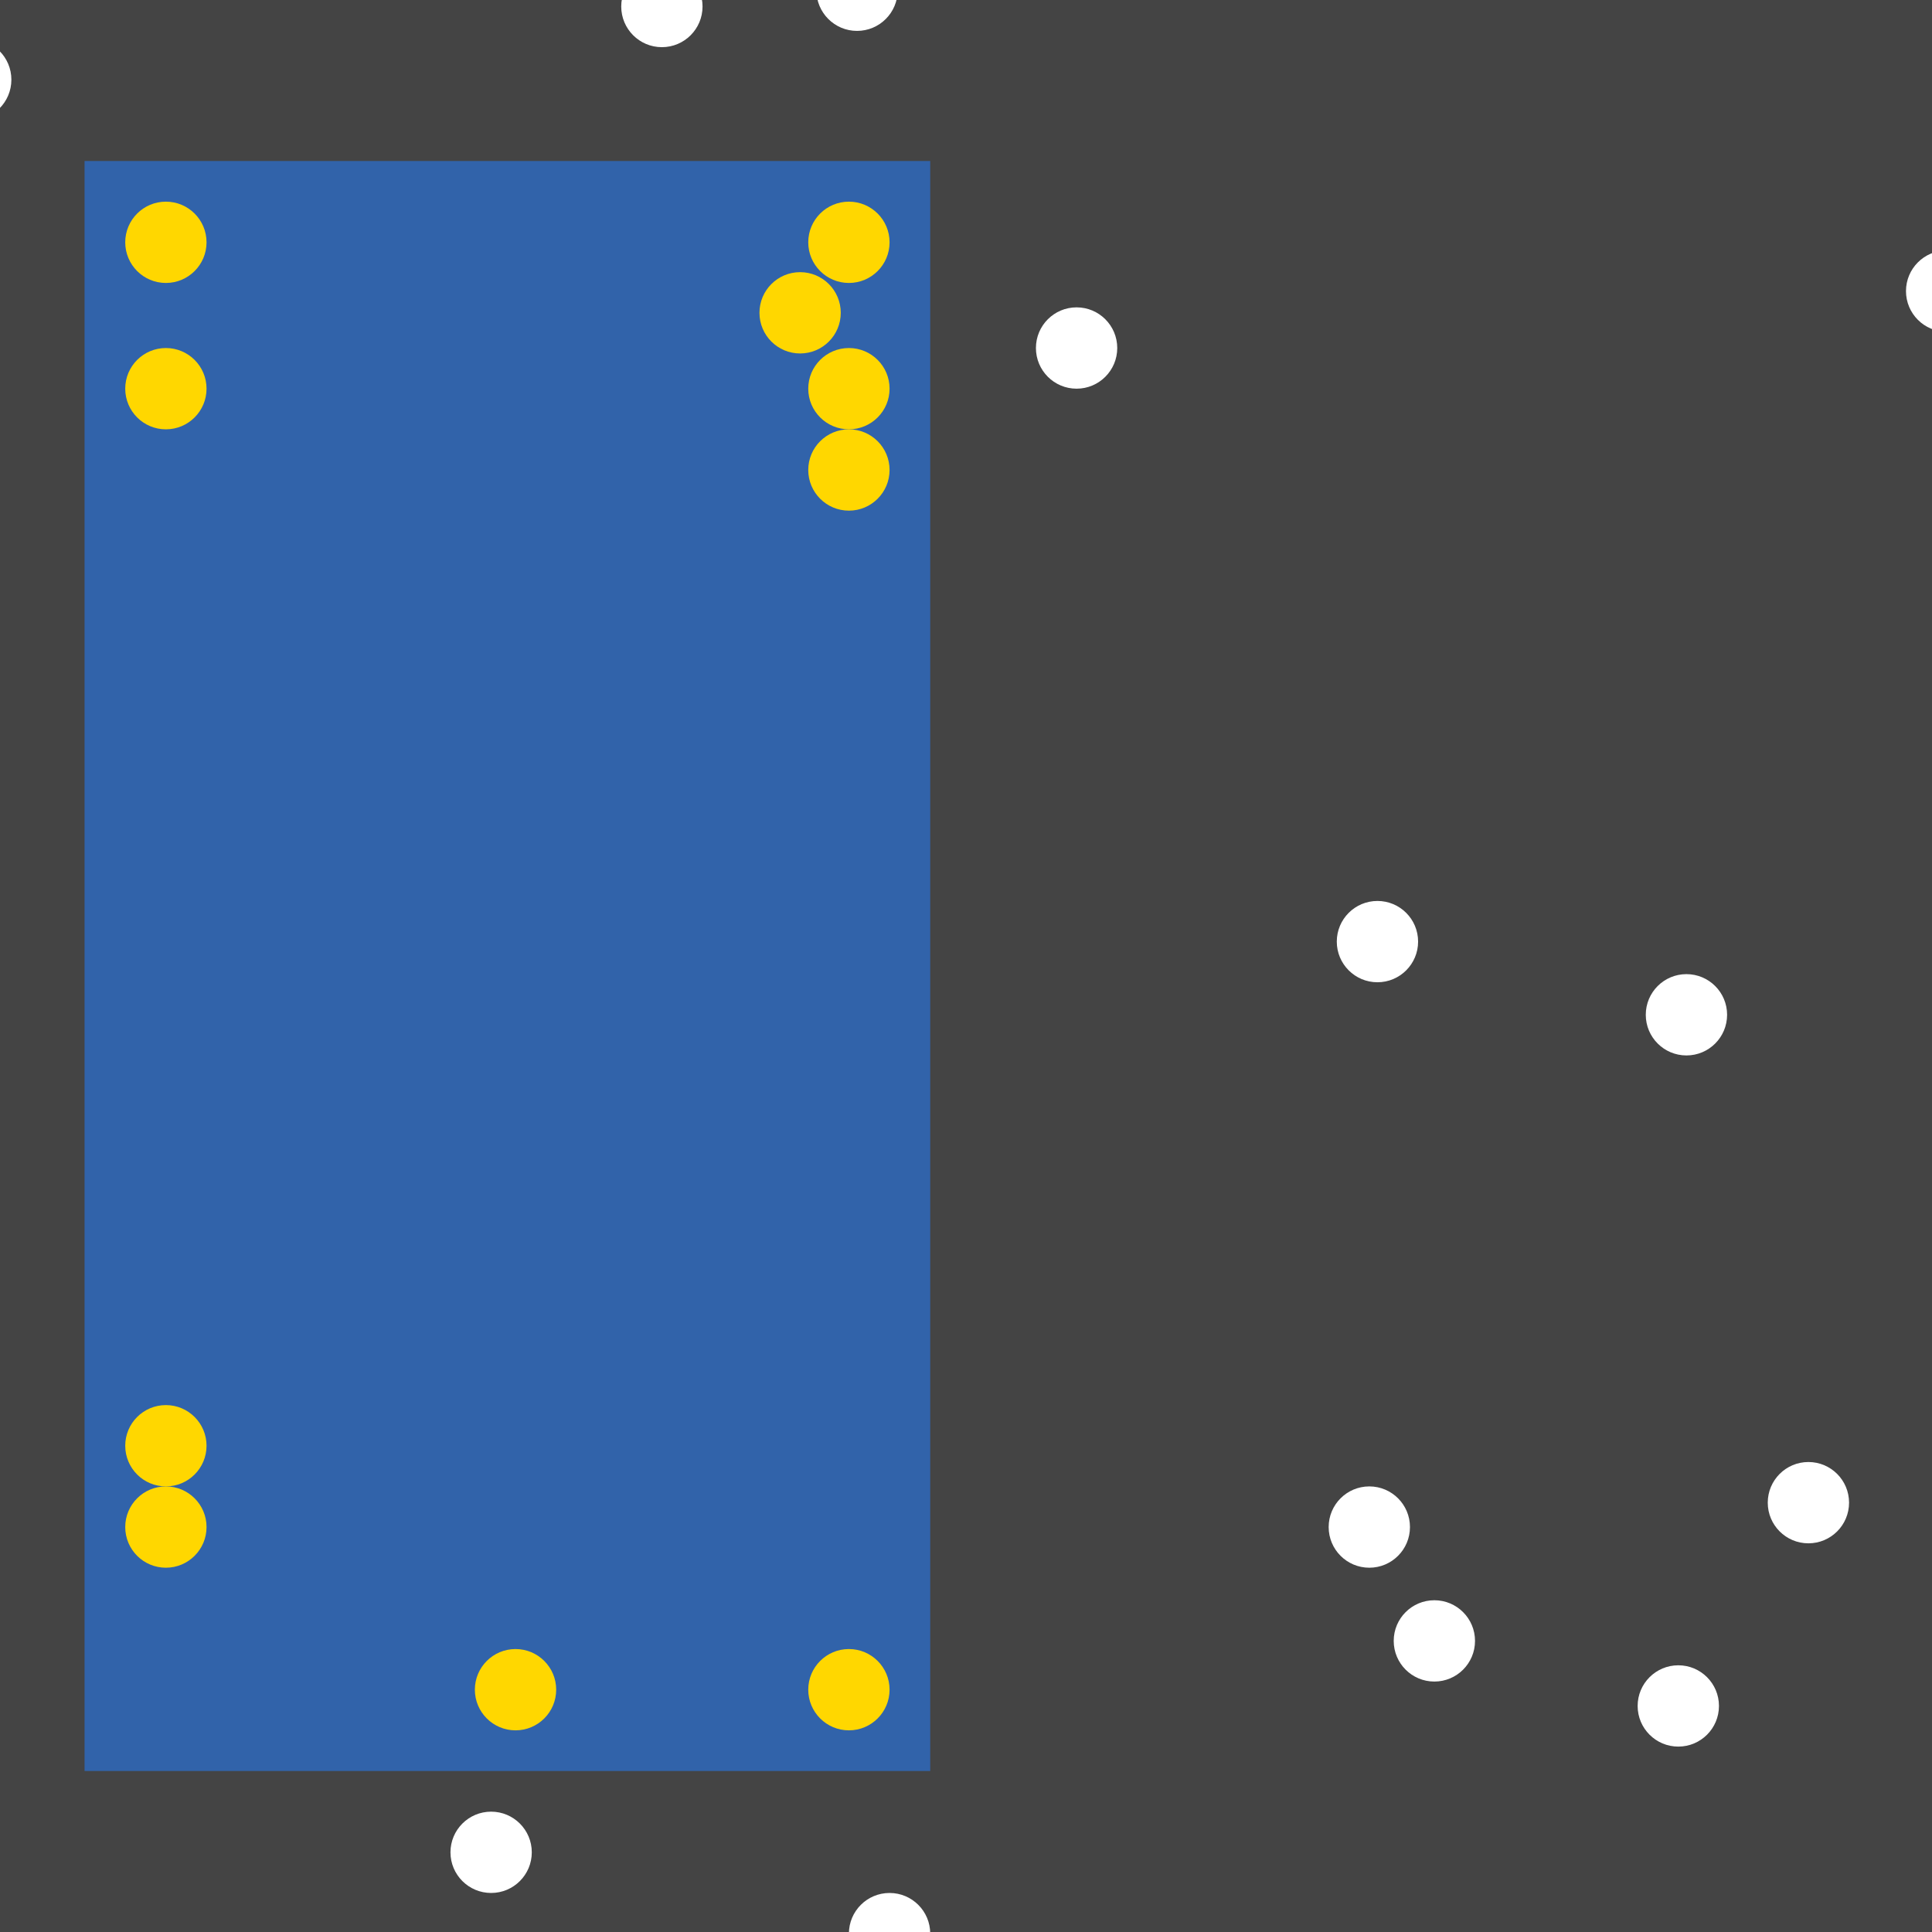 <?xml version="1.0" encoding="UTF-8"?>
<svg xmlns="http://www.w3.org/2000/svg" xmlns:xlink="http://www.w3.org/1999/xlink" width="512pt" height="512pt" viewBox="0 0 512 512" version="1.1">
<g id="surface221">
<rect x="0" y="0" width="512" height="512" style="fill:rgb(26.7%,26.7%,26.7%);fill-opacity:1;stroke:none;"/>
<path style=" stroke:none;fill-rule:nonzero;fill:rgb(19.2%,38.8%,66.7%);fill-opacity:1;" d="M 22.41 42.668 L 246.52 42.668 L 246.52 469.332 L 22.41 469.332 Z M 22.41 42.668 "/>
<path style=" stroke:none;fill-rule:nonzero;fill:rgb(100%,100%,100%);fill-opacity:1;" d="M 140.93 490.883 C 140.93 496.832 136.105 501.656 130.156 501.656 C 124.203 501.656 119.379 496.832 119.379 490.883 C 119.379 484.93 124.203 480.109 130.156 480.109 C 136.105 480.109 140.93 484.93 140.93 490.883 "/>
<path style=" stroke:none;fill-rule:nonzero;fill:rgb(100%,100%,100%);fill-opacity:1;" d="M 3.016 21.117 C 3.016 27.07 -1.809 31.891 -7.758 31.891 C -13.707 31.891 -18.531 27.07 -18.531 21.117 C -18.531 15.168 -13.707 10.344 -7.758 10.344 C -1.809 10.344 3.016 15.168 3.016 21.117 "/>
<path style=" stroke:none;fill-rule:nonzero;fill:rgb(100%,100%,100%);fill-opacity:1;" d="M 237.898 -2.586 C 237.898 3.363 233.074 8.188 227.125 8.188 C 221.176 8.188 216.352 3.363 216.352 -2.586 C 216.352 -8.535 221.176 -13.359 227.125 -13.359 C 233.074 -13.359 237.898 -8.535 237.898 -2.586 "/>
<path style=" stroke:none;fill-rule:nonzero;fill:rgb(100%,100%,100%);fill-opacity:1;" d="M 296.082 92.23 C 296.082 98.18 291.258 103.004 285.305 103.004 C 279.355 103.004 274.531 98.18 274.531 92.23 C 274.531 86.277 279.355 81.453 285.305 81.453 C 291.258 81.453 296.082 86.277 296.082 92.23 "/>
<path style=" stroke:none;fill-rule:nonzero;fill:rgb(100%,100%,100%);fill-opacity:1;" d="M 457.699 268.93 C 457.699 274.879 452.875 279.703 446.922 279.703 C 440.973 279.703 436.148 274.879 436.148 268.93 C 436.148 262.977 440.973 258.156 446.922 258.156 C 452.875 258.156 457.699 262.977 457.699 268.93 "/>
<path style=" stroke:none;fill-rule:nonzero;fill:rgb(100%,100%,100%);fill-opacity:1;" d="M 246.52 512.43 C 246.52 518.383 241.695 523.207 235.742 523.207 C 229.793 523.207 224.969 518.383 224.969 512.43 C 224.969 506.48 229.793 501.656 235.742 501.656 C 241.695 501.656 246.52 506.48 246.52 512.43 "/>
<path style=" stroke:none;fill-rule:nonzero;fill:rgb(100%,100%,100%);fill-opacity:1;" d="M 375.812 249.535 C 375.812 255.484 370.988 260.309 365.035 260.309 C 359.086 260.309 354.262 255.484 354.262 249.535 C 354.262 243.586 359.086 238.762 365.035 238.762 C 370.988 238.762 375.812 243.586 375.812 249.535 "/>
<path style=" stroke:none;fill-rule:nonzero;fill:rgb(100%,100%,100%);fill-opacity:1;" d="M 526.652 77.145 C 526.652 83.094 521.828 87.918 515.879 87.918 C 509.93 87.918 505.105 83.094 505.105 77.145 C 505.105 71.195 509.93 66.371 515.879 66.371 C 521.828 66.371 526.652 71.195 526.652 77.145 "/>
<path style=" stroke:none;fill-rule:nonzero;fill:rgb(100%,100%,100%);fill-opacity:1;" d="M 373.656 404.688 C 373.656 410.637 368.832 415.461 362.883 415.461 C 356.93 415.461 352.109 410.637 352.109 404.688 C 352.109 398.738 356.93 393.914 362.883 393.914 C 368.832 393.914 373.656 398.738 373.656 404.688 "/>
<path style=" stroke:none;fill-rule:nonzero;fill:rgb(100%,100%,100%);fill-opacity:1;" d="M 455.543 452.094 C 455.543 458.043 450.719 462.867 444.77 462.867 C 438.816 462.867 433.992 458.043 433.992 452.094 C 433.992 446.145 438.816 441.32 444.77 441.32 C 450.719 441.32 455.543 446.145 455.543 452.094 "/>
<path style=" stroke:none;fill-rule:nonzero;fill:rgb(100%,100%,100%);fill-opacity:1;" d="M 390.895 434.855 C 390.895 440.805 386.07 445.629 380.121 445.629 C 374.172 445.629 369.348 440.805 369.348 434.855 C 369.348 428.906 374.172 424.082 380.121 424.082 C 386.07 424.082 390.895 428.906 390.895 434.855 "/>
<path style=" stroke:none;fill-rule:nonzero;fill:rgb(100%,100%,100%);fill-opacity:1;" d="M 490.02 398.223 C 490.02 404.172 485.195 408.996 479.246 408.996 C 473.297 408.996 468.473 404.172 468.473 398.223 C 468.473 392.27 473.297 387.449 479.246 387.449 C 485.195 387.449 490.02 392.27 490.02 398.223 "/>
<path style=" stroke:none;fill-rule:nonzero;fill:rgb(100%,100%,100%);fill-opacity:1;" d="M 186.18 1.723 C 186.18 7.676 181.359 12.5 175.406 12.5 C 169.457 12.5 164.633 7.676 164.633 1.723 C 164.633 -4.227 169.457 -9.051 175.406 -9.051 C 181.359 -9.051 186.18 -4.227 186.18 1.723 "/>
<path style=" stroke:none;fill-rule:nonzero;fill:rgb(100%,84.3%,0%);fill-opacity:1;" d="M 235.746 447.785 C 235.746 453.734 230.922 458.559 224.969 458.559 C 219.02 458.559 214.195 453.734 214.195 447.785 C 214.195 441.836 219.02 437.012 224.969 437.012 C 230.922 437.012 235.746 441.836 235.746 447.785 "/>
<path style=" stroke:none;fill-rule:nonzero;fill:rgb(100%,84.3%,0%);fill-opacity:1;" d="M 54.734 64.215 C 54.734 70.164 49.91 74.988 43.961 74.988 C 38.008 74.988 33.188 70.164 33.188 64.215 C 33.188 58.266 38.008 53.441 43.961 53.441 C 49.91 53.441 54.734 58.266 54.734 64.215 "/>
<path style=" stroke:none;fill-rule:nonzero;fill:rgb(100%,84.3%,0%);fill-opacity:1;" d="M 235.746 103.004 C 235.746 108.953 230.922 113.777 224.969 113.777 C 219.02 113.777 214.195 108.953 214.195 103.004 C 214.195 97.051 219.02 92.23 224.969 92.23 C 230.922 92.23 235.746 97.051 235.746 103.004 "/>
<path style=" stroke:none;fill-rule:nonzero;fill:rgb(100%,84.3%,0%);fill-opacity:1;" d="M 235.746 64.215 C 235.746 70.164 230.922 74.988 224.969 74.988 C 219.02 74.988 214.195 70.164 214.195 64.215 C 214.195 58.266 219.02 53.441 224.969 53.441 C 230.922 53.441 235.746 58.266 235.746 64.215 "/>
<path style=" stroke:none;fill-rule:nonzero;fill:rgb(100%,84.3%,0%);fill-opacity:1;" d="M 147.395 447.785 C 147.395 453.734 142.57 458.559 136.621 458.559 C 130.668 458.559 125.844 453.734 125.844 447.785 C 125.844 441.836 130.668 437.012 136.621 437.012 C 142.57 437.012 147.395 441.836 147.395 447.785 "/>
<path style=" stroke:none;fill-rule:nonzero;fill:rgb(100%,84.3%,0%);fill-opacity:1;" d="M 54.734 404.688 C 54.734 410.637 49.91 415.461 43.961 415.461 C 38.008 415.461 33.188 410.637 33.188 404.688 C 33.188 398.738 38.008 393.914 43.961 393.914 C 49.91 393.914 54.734 398.738 54.734 404.688 "/>
<path style=" stroke:none;fill-rule:nonzero;fill:rgb(100%,84.3%,0%);fill-opacity:1;" d="M 222.812 82.898 C 222.812 88.848 217.992 93.672 212.039 93.672 C 206.09 93.672 201.266 88.848 201.266 82.898 C 201.266 76.949 206.09 72.125 212.039 72.125 C 217.992 72.125 222.812 76.949 222.812 82.898 "/>
<path style=" stroke:none;fill-rule:nonzero;fill:rgb(100%,84.3%,0%);fill-opacity:1;" d="M 54.734 103.004 C 54.734 108.953 49.91 113.777 43.961 113.777 C 38.008 113.777 33.188 108.953 33.188 103.004 C 33.188 97.051 38.008 92.23 43.961 92.23 C 49.91 92.23 54.734 97.051 54.734 103.004 "/>
<path style=" stroke:none;fill-rule:nonzero;fill:rgb(100%,84.3%,0%);fill-opacity:1;" d="M 235.746 124.551 C 235.746 130.504 230.922 135.328 224.969 135.328 C 219.02 135.328 214.195 130.504 214.195 124.551 C 214.195 118.602 219.02 113.777 224.969 113.777 C 230.922 113.777 235.746 118.602 235.746 124.551 "/>
<path style=" stroke:none;fill-rule:nonzero;fill:rgb(100%,84.3%,0%);fill-opacity:1;" d="M 54.734 383.137 C 54.734 389.09 49.91 393.914 43.961 393.914 C 38.008 393.914 33.188 389.09 33.188 383.137 C 33.188 377.188 38.008 372.363 43.961 372.363 C 49.91 372.363 54.734 377.188 54.734 383.137 "/>
</g>
</svg>
